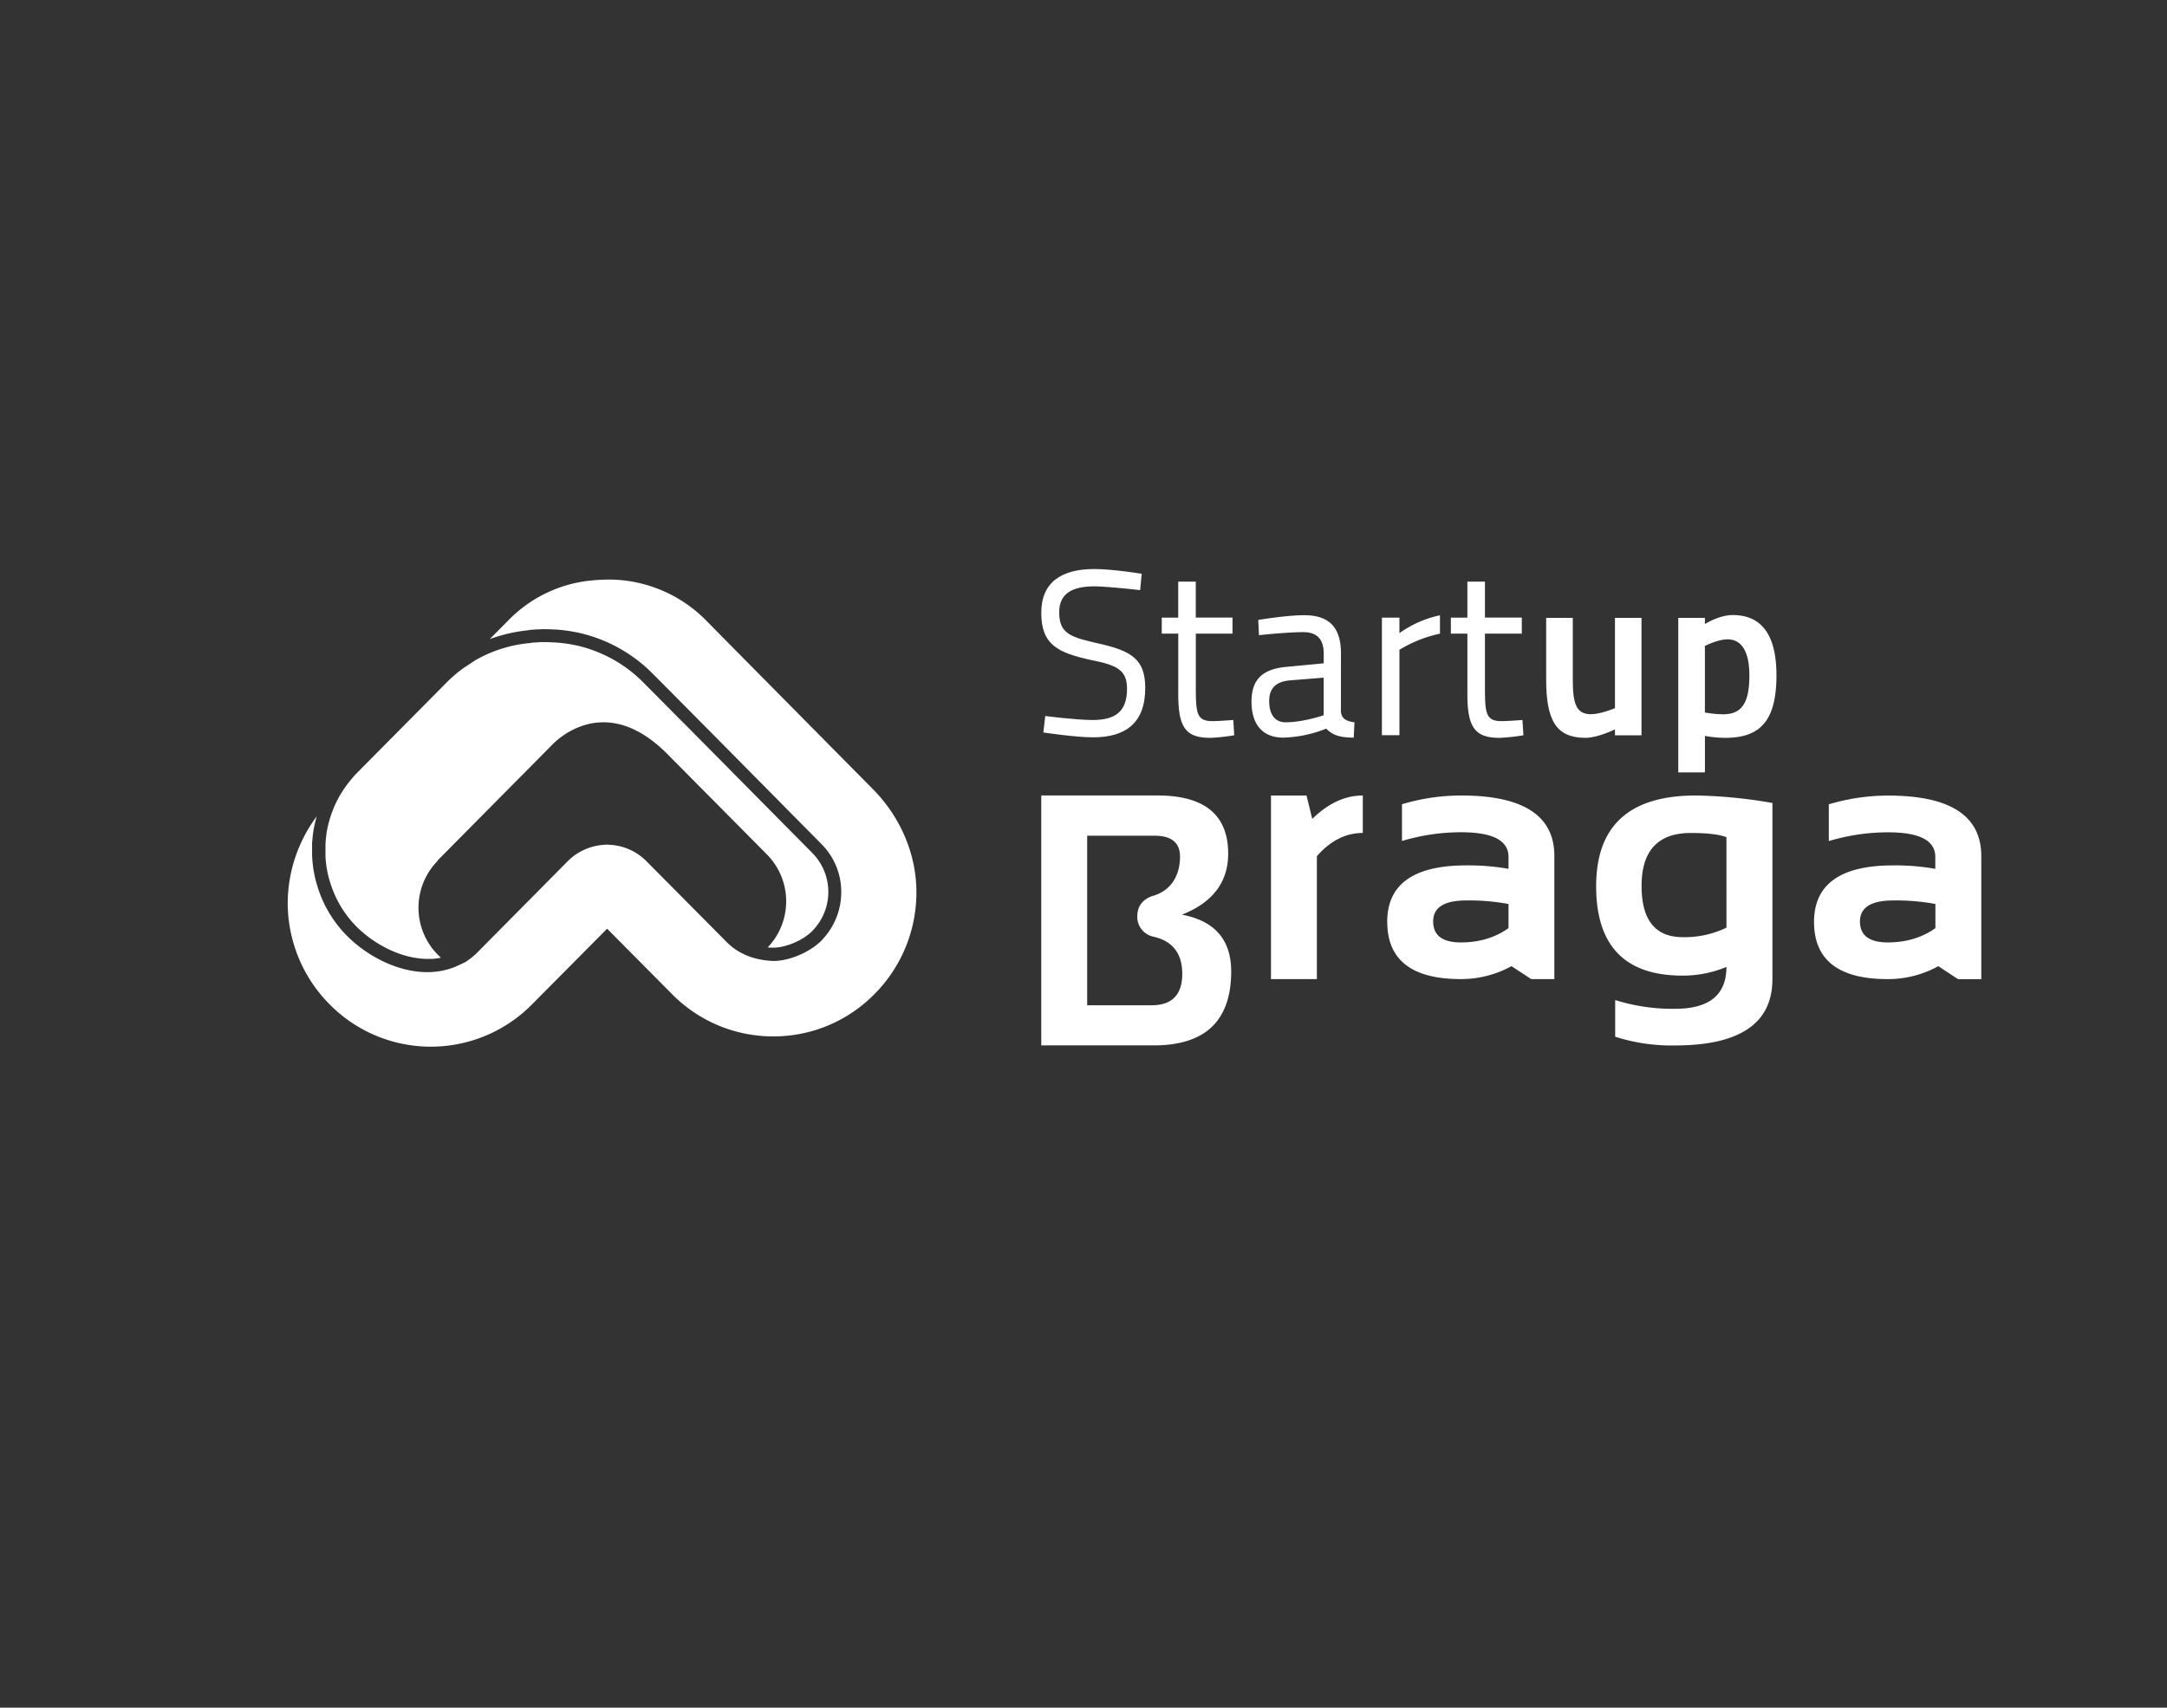 <svg xmlns="http://www.w3.org/2000/svg" viewBox="0 0 890.18 701.67"><rect x="0" y="0" width="890.18" height="701.67" fill="#333333" stroke="none"/><defs><style>.cls-1{fill:#fff;}</style></defs><g id="logos"><path class="cls-1" d="M522.1,402.31V326.87h14.6l2.36,9.62q9.8-9.63,20.76-9.62v15.39c-7,0-13.29,3.16-18.86,9.54v50.51Z"/><path class="cls-1" d="M569.85,378.8c0-15.44,10.81-23.21,32.47-23.21A95.12,95.12,0,0,1,619.68,357V352.1q0-10.11-19.43-10.13a84.69,84.69,0,0,0-24.33,3.59v-15.1a85,85,0,0,1,24.33-3.59q38.28,0,38.26,24.88v50.56H629l-8.1-5.32a42.92,42.92,0,0,1-20.77,5.32q-30.25,0-30.26-23.51M602.32,370c-9.08,0-13.59,2.89-13.59,8.62s3.79,8.62,11.38,8.62,14.2-2,19.57-5.88v-9.91A88.25,88.25,0,0,0,602.32,370"/><path class="cls-1" d="M728.09,402.32q0,27.26-40.09,27.26a75.43,75.43,0,0,1-24.5-3.6V410.92a78.42,78.42,0,0,0,24.63,3.59c14.06,0,21.07-5.76,21.07-17.21a46,46,0,0,1-18.07,3.58q-35.45,0-35.45-36.74,0-37.27,40.91-37.27a196.43,196.43,0,0,1,31.5,3.08ZM709.2,344c-3.06-1.17-8-1.73-14.6-1.73q-20.25,0-20.26,21.76,0,21,16.87,21.05a39.59,39.59,0,0,0,18-3.9Z"/><path class="cls-1" d="M745.19,378.8c0-15.44,10.85-23.21,32.47-23.21A95.19,95.19,0,0,1,795,357V352.1Q795,342,775.61,342a85.08,85.08,0,0,0-24.35,3.59v-15.1a85.43,85.43,0,0,1,24.35-3.59q38.28,0,38.28,24.88v50.56h-9.54L796.24,397a42.9,42.9,0,0,1-20.78,5.32q-30.27,0-30.27-23.51M777.66,370c-9,0-13.61,2.89-13.61,8.62s3.84,8.62,11.41,8.62,14.2-2,19.58-5.88v-9.91A88.61,88.61,0,0,0,777.66,370"/><path class="cls-1" d="M485.52,375.84q19-7.53,19-25.06,0-23.92-29.05-23.92H427.74V429.55h46.2q31.8,0,31.82-30.37,0-19.53-20.24-23.34m-12.36,37.22H446.6V343.39h27.62q10.53,0,10.52,8.61c0,7.22-3.25,13.74-10.95,16.06-4.3,1.3-6.6,4.28-6.6,8.37a8.31,8.31,0,0,0,6.47,8.42c7.89,1.72,12,6.78,12,15.3s-4.18,12.91-12.51,12.91"/><path class="cls-1" d="M468.36,242.49s-13.24-1.56-18.8-1.56c-9.36,0-14.45,3.1-14.45,10.65,0,8.79,4.59,10.25,16.28,12.86,13.21,3,19.06,6.28,19.06,18.25,0,14.5-8.15,20.28-21.45,20.28-7.26,0-20.41-2-20.41-2l.79-6.76s12.73,1.64,19.52,1.64c9.39,0,14.07-3.57,14.07-12.84,0-7.57-3.91-9.68-14.73-11.8-13.7-3-20.5-6.27-20.5-19.4,0-12.58,8.33-18,21.82-18,7.38,0,19.44,1.95,19.44,1.95Z"/><path class="cls-1" d="M491.23,260.36v22.52c0,10.5.55,13.43,6.88,13.43,2.66,0,8.52-.48,8.52-.48l.37,6.3a81.81,81.81,0,0,1-9.67,1.05c-9.88,0-13.31-3.78-13.31-17.71V260.36h-6.78v-6.58H484V239h7.21v14.77h15.09v6.58Z"/><path class="cls-1" d="M550.83,292.36c.22,3.09,2.51,4.05,5.57,4.43l-.3,6.3c-5.75,0-8.8-1.09-11.29-3.7a51.17,51.17,0,0,1-17.71,3.7c-8.33,0-13-5.32-13-14.8,0-9.27,4.69-13.43,14.54-14.3l15.13-1.44v-4c0-6.1-3-8.8-8.34-8.8-7,0-18.27,1.25-18.27,1.25l-.28-6.27s11.48-1.94,18.85-1.94c10.16,0,15.12,4.83,15.12,15.76ZM529.6,279.59c-5.84.59-8.23,3.59-8.23,8.5,0,5.62,2.46,8.7,6.77,8.7,7.27,0,15.61-2.9,15.61-2.9V278.45Z"/><path class="cls-1" d="M567.67,253.78h7.2v6.38a44.09,44.09,0,0,1,16.65-7.33v7.54A53.73,53.73,0,0,0,574.87,267v35.09h-7.2Z"/><path class="cls-1" d="M610,260.36v22.52c0,10.5.55,13.43,6.89,13.43,2.67,0,8.52-.48,8.52-.48l.39,6.3a81.8,81.8,0,0,1-9.68,1.05c-9.84,0-13.33-3.78-13.33-17.71V260.36H596v-6.58h6.78V239H610v14.77h15.14v6.58Z"/><path class="cls-1" d="M674.31,253.89v48.24h-10.9V299.7s-7.08,3.48-12.08,3.48c-12.25,0-16.18-7.37-16.18-24.07V253.89h10.93V279c0,10.06,1.34,14.47,7.45,14.47,4,0,9.88-2.49,9.88-2.49V253.89Z"/><path class="cls-1" d="M689.42,253.88h10.94v2.52s5.91-3.68,11.39-3.68c11.67,0,18,7.84,18,24.75,0,19.32-7.17,25.71-21.08,25.71a48.43,48.43,0,0,1-8.3-.79v15H689.42Zm10.94,11.51v27.37a44.07,44.07,0,0,0,7.55.74c8.25,0,10.71-5.7,10.71-16,0-9-2.76-14.79-8.91-14.79-4.17,0-9.35,2.71-9.35,2.71"/><path class="cls-1" d="M179.62,353.7,227,305.86c3.61-3.65,22.84-20.55,47.17,4l40.9,41.26a27.4,27.4,0,0,1,.29,38.17l.16,0c.4.05.71.08,1,.09.1,0,.22,0,.32,0a9,9,0,0,0,1,0,12.51,12.51,0,0,0,2-.15c.36,0,.74-.13,1.11-.19s.66-.12,1-.2.8-.22,1.2-.35.63-.16.95-.28.89-.33,1.35-.5c.26-.12.54-.19.8-.32.45-.19.91-.42,1.36-.64l.72-.35c.42-.23.83-.48,1.23-.72s.51-.27.75-.43.67-.48,1-.72.52-.36.77-.56.5-.43.75-.64.56-.49.8-.73.68-.74,1-1.11a22.74,22.74,0,0,0-1.07-31.12c-2.22-2.26-4.64-4.71-7.19-7.28l-44.25-44.72L279.73,296c-9.43-9.51-16.15-16.28-16.69-16.79a55.92,55.92,0,0,0-25.44-13.82,58.58,58.58,0,0,0-9.75-1.41h-.21c-1.33-.08-2.56-.13-3.76-.13s-2.24,0-3.44.1l-.86.07a7.43,7.43,0,0,0-1.15.09l-.27.05-.34.06a55,55,0,0,0-22.52,7.05h0a2.59,2.59,0,0,1-.3.21c-.73.48-2.4,1.57-3.55,2.34-.54.34-1,.64-1.08.72-1.16.83-2.11,1.55-2.93,2.25-1.18,1-2.38,2.06-3.67,3.34l-37.87,38.22-.25.29-.93,1.07v0l-.06.08-.71.86-.57.7c-.86,1.1-1.7,2.25-2.41,3.32,0,0,0,0,0,.05-.37.54-.7,1.07-1,1.55a41.42,41.42,0,0,0-2,3.72c-.57,1.19-1.07,2.41-1.57,3.75a4.87,4.87,0,0,0-.23.67l-.21.57c-.29.86-.57,1.79-.83,2.76-.12.43-.22.8-.31,1.16-.29,1.19-.53,2.41-.73,3.69l0,.27a40.07,40.07,0,0,0-.39,4.05c0,.23,0,.4,0,.56v.32c0,1.11,0,2.23,0,3.37,0,.34,0,.56,0,.8a44.36,44.36,0,0,0,1.28,8.41c.14.55.3,1,.45,1.55l.26.89c.18.56.37,1.12.56,1.65a43.56,43.56,0,0,0,10.19,16.26c.56.57,1.16,1.14,1.79,1.7l.63.54c.42.38.85.74,1.3,1.1.25.21.53.41.78.62.42.32.83.63,1.26.94s.58.42.87.61l1.28.86.94.58c.43.27.87.54,1.33.79l.95.53c.45.24.94.48,1.4.73l.94.46c.51.24,1,.45,1.54.68l.88.38,2,.74a3.71,3.71,0,0,1,.47.16c.82.27,1.64.51,2.48.74l.77.18c.57.14,1.15.27,1.72.38l1,.16c.5.08,1,.17,1.52.23l1.06.09c.48,0,1,.08,1.44.09s.72,0,1.07,0,1,0,1.44,0a9.28,9.28,0,0,0,1.05-.08c.47,0,.95-.1,1.42-.18s.68-.09,1-.15a2.41,2.41,0,0,1,.35-.07l-1.34-1.3a27.48,27.48,0,0,1,0-38.5"/><path class="cls-1" d="M265.9,354.22h0l-.42-.42a22.78,22.78,0,0,0-15-6.67c-.44,0-.76-.07-1.11-.07s-.63,0-.94.06a23,23,0,0,0-15.18,6.72l-36.46,36.82a30.2,30.2,0,0,1-5.68,4.69l-3.85,1.8c-15.63,6.57-34.15-1.94-44.73-12.63a48.94,48.94,0,0,1-11.44-18.23c-.22-.6-.43-1.22-.65-1.9-.07-.27-.14-.53-.23-.8-.15-.53-.31-1.07-.47-1.69l-.09-.3a49.7,49.7,0,0,1-1.4-9.28c0-.35-.05-.68-.05-1,0-1.19,0-2.43,0-3.66v-.24c0-.26,0-.5,0-.79,0-.57.08-1.13.14-1.69.07-.92.16-1.79.27-2.63l.08-.53c.23-1.43.51-2.8.82-4.1.08-.39.2-.81.3-1.22s.2-.66.28-1a60.07,60.07,0,0,0-11.9,35.3,59.21,59.21,0,0,0,17.22,41.94,61.51,61.51,0,0,0,7.29,6.26,58.4,58.4,0,0,0,75.82-6.23L249.4,381.6l26.65,26.87a58.29,58.29,0,0,0,41.58,17.39h.68a58.09,58.09,0,0,0,40.91-17.39l.06-.06a59.17,59.17,0,0,0,17.17-41.88c0-15.42-6.51-30.83-17.89-42.29-6.94-7-67.71-68.45-68.21-69a56.35,56.35,0,0,0-36.88-17l-1.45-.08c-.88,0-1.74-.06-2.59,0l-.41,0-2.72.08-1.13.09a7.57,7.57,0,0,0-.79.06l-.66.06a54.9,54.9,0,0,0-34.85,16.41l-7.7,7.76h0c1.16-.43,2.33-.83,3.53-1.19l1-.28c.88-.26,1.76-.5,2.65-.71l1.22-.29c.88-.18,1.77-.36,2.66-.51l1.13-.2c1.26-.19,2.52-.36,3.81-.48a.79.79,0,0,1,.22-.06l.29-.05a14.33,14.33,0,0,1,1.65-.13l.75-.08c1.41-.06,2.56-.09,3.66-.1,1.42,0,2.77.06,4.19.13h.23a63.93,63.93,0,0,1,10.59,1.57,61.7,61.7,0,0,1,27.83,15.06c.27.21,7.68,7.67,18.13,18.22l2.46,2.48c13.43,13.55,31,31.32,45.06,45.55,1.77,1.78,3.45,3.49,5.09,5.15a27.79,27.79,0,0,1,8.26,19.9,28.38,28.38,0,0,1-6.91,18.53c-.38.44-.79.91-1.22,1.36l0,0h0c-4.7,4.72-13.07,8.32-19.5,8.37a32.44,32.44,0,0,1-9.34-1.57,25.35,25.35,0,0,1-10.7-6.8Z"/></g></svg>
